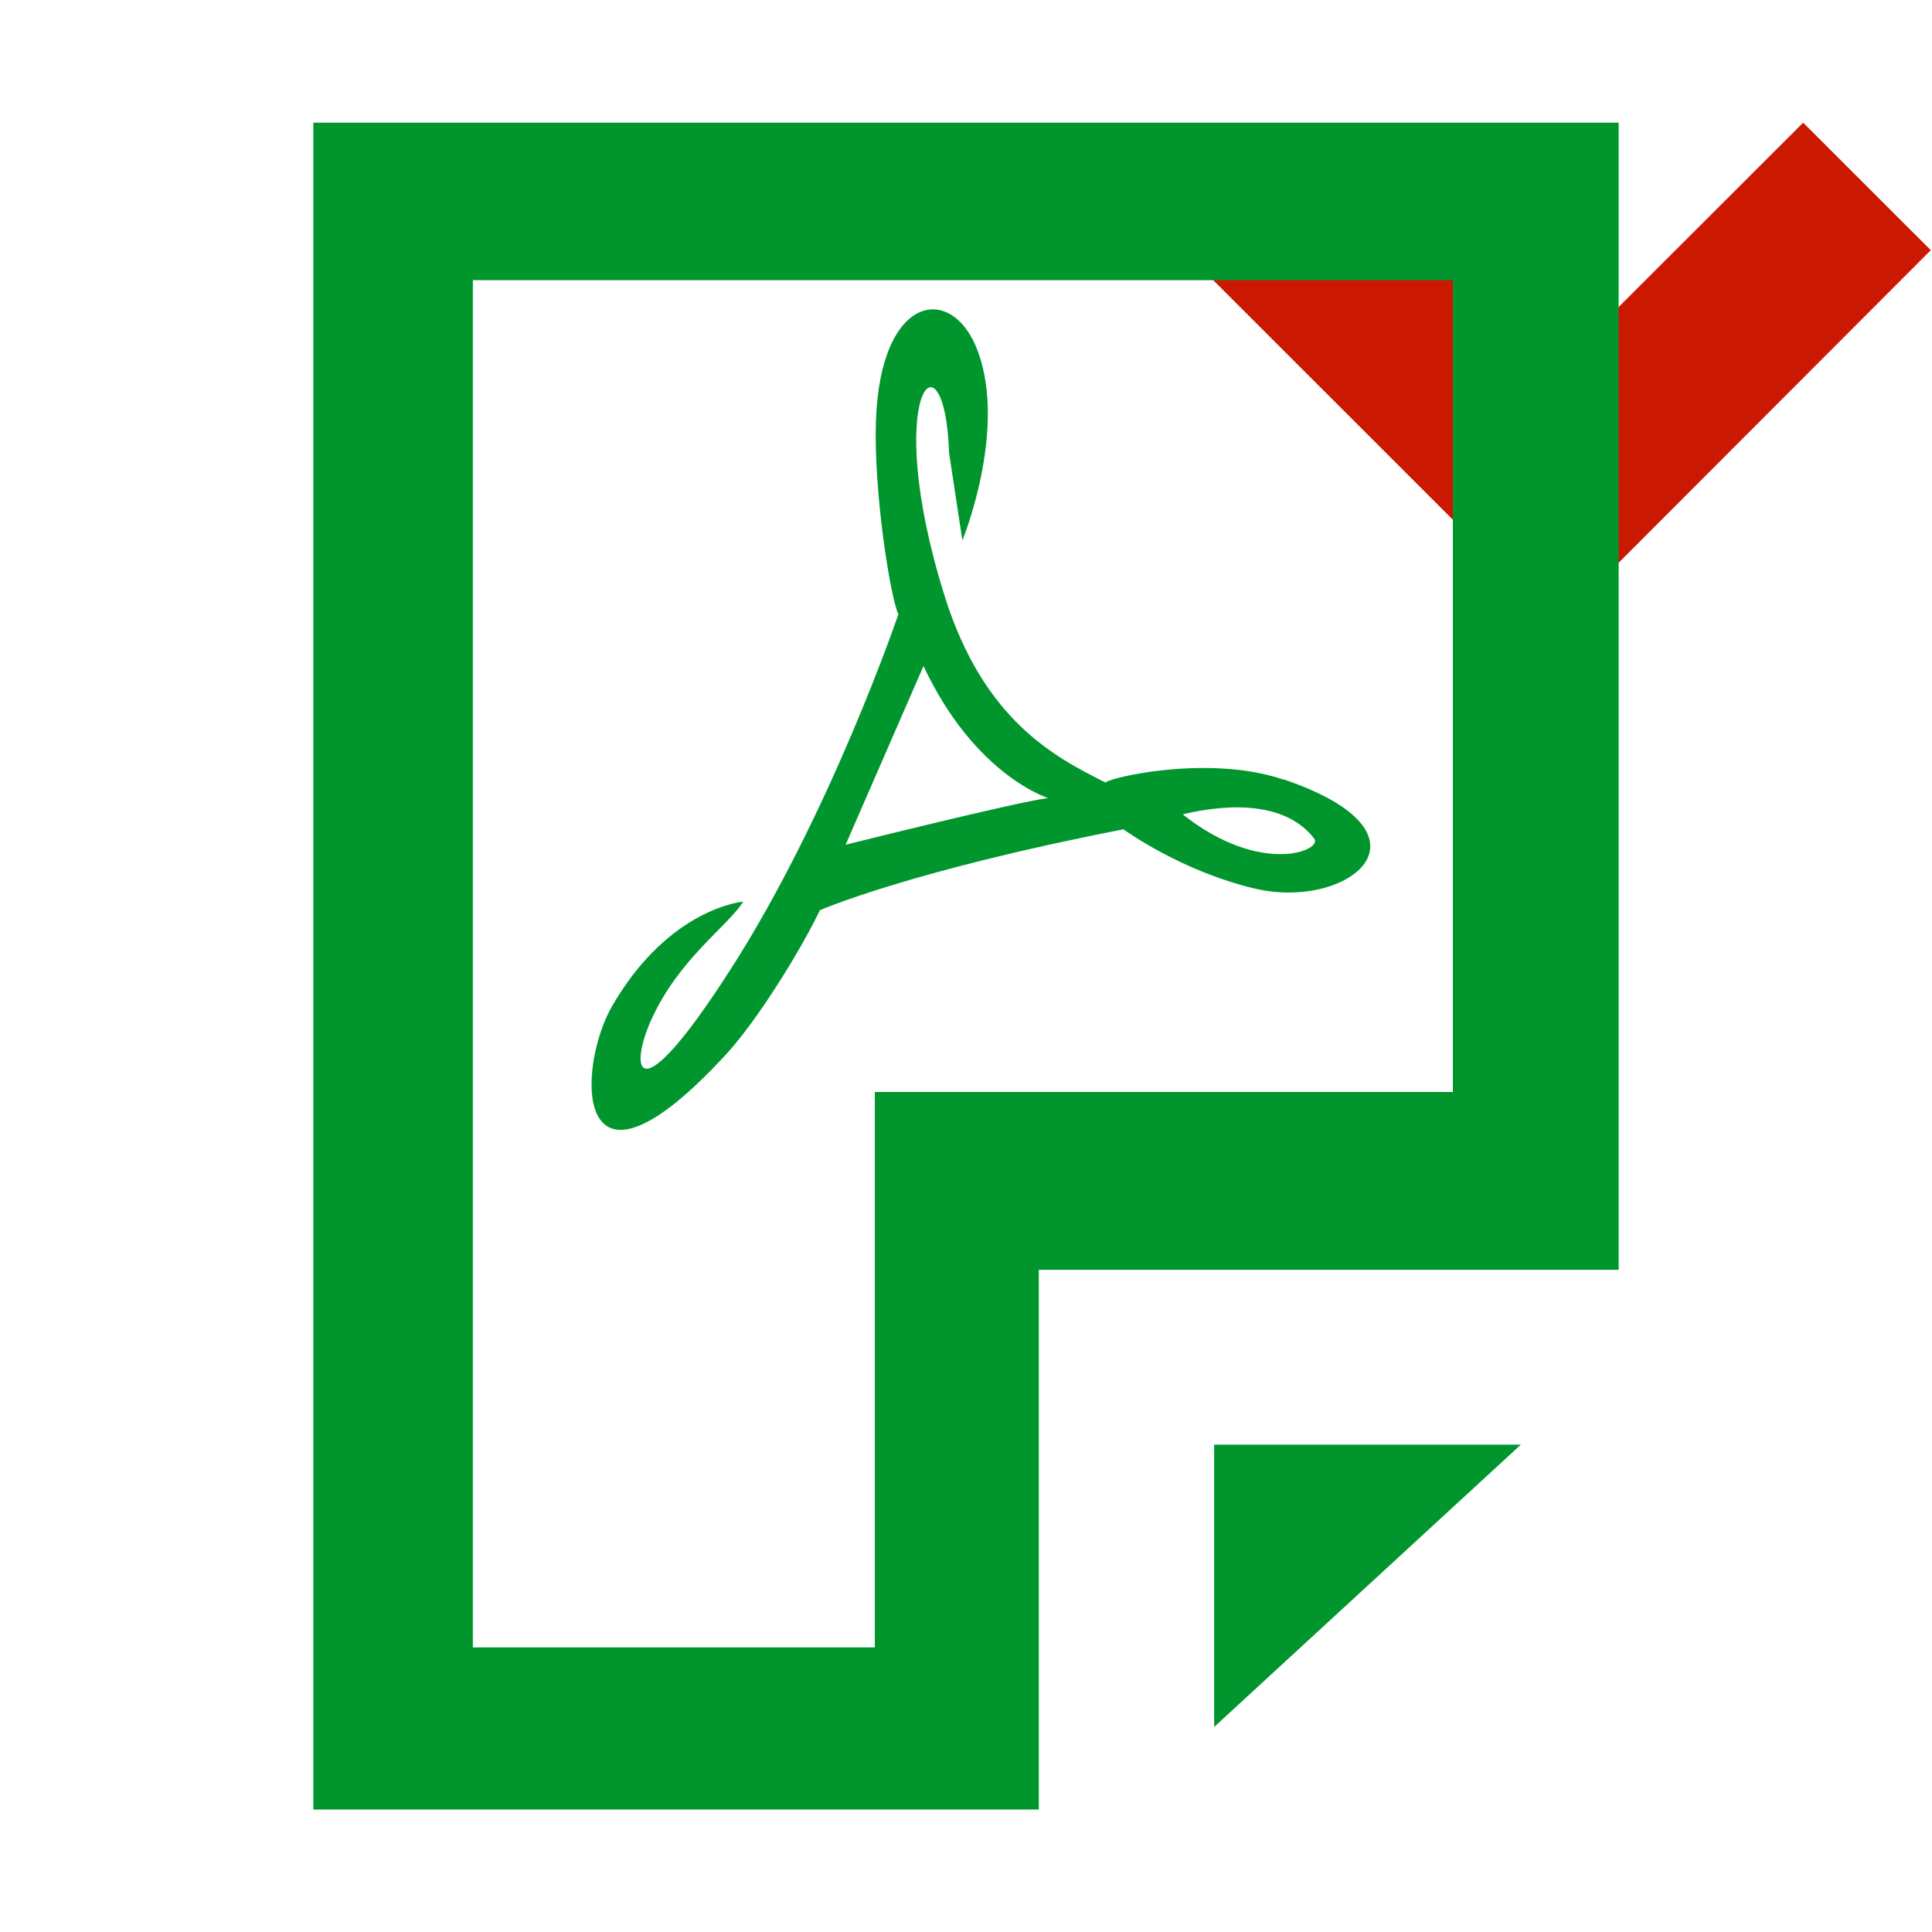 <svg width="16" height="16" xmlns="http://www.w3.org/2000/svg" viewBox="0 0 16 16" shape-rendering="geometricPrecision" fill="#00962d"><defs><mask id="a"><rect fill="#fff" width="100%" height="100%"/><path fill="#000" d="M14.934-.397l-2.04 2.036L10.86-.398l-2.472 2.47 4.51 4.51 4.508-4.51z"/></mask></defs><path fill="#cb1800" d="M12.895 3.052l-2.037-2.035L9.8 2.073l3.097 3.096 3.093-3.097-1.057-1.056"/><g mask="url(#a)"><path d="M10.055 14.302l2.54-2.338h-2.54"/><path d="M2.595 1.016v13.97h6.008v-4.47h4.802v-9.5H2.595zm9.44 8.027h-4.79v4.6H3.916V2.32h8.116v6.725z"/><path fill-rule="evenodd" clip-rule="evenodd" d="M9.795 6.744c.643.512 1.164.3 1.088.2-.23-.297-.683-.297-1.088-.2zm.834-.288c-.645-.218-1.502 0-1.47.026-.43-.213-1.014-.523-1.334-1.54-.537-1.706 0-2.256.035-1.19l.11.724s.37-.903.13-1.562c-.208-.574-.81-.488-.846.573-.02.585.12 1.464.186 1.6 0 0-.558 1.642-1.384 2.932-.8 1.25-.85.83-.656.412.23-.496.624-.757.755-.964 0 0-.61.048-1.083.86-.3.514-.335 1.79.94.406.254-.275.614-.852.778-1.195 0 0 .742-.325 2.514-.67 0 0 .478.35 1.098.493.77.177 1.562-.454.227-.907zm-3.626.54l.645-1.48c.426.908 1.032 1.093 1.032 1.093-.263.033-1.678.387-1.678.387z"/></g></svg>